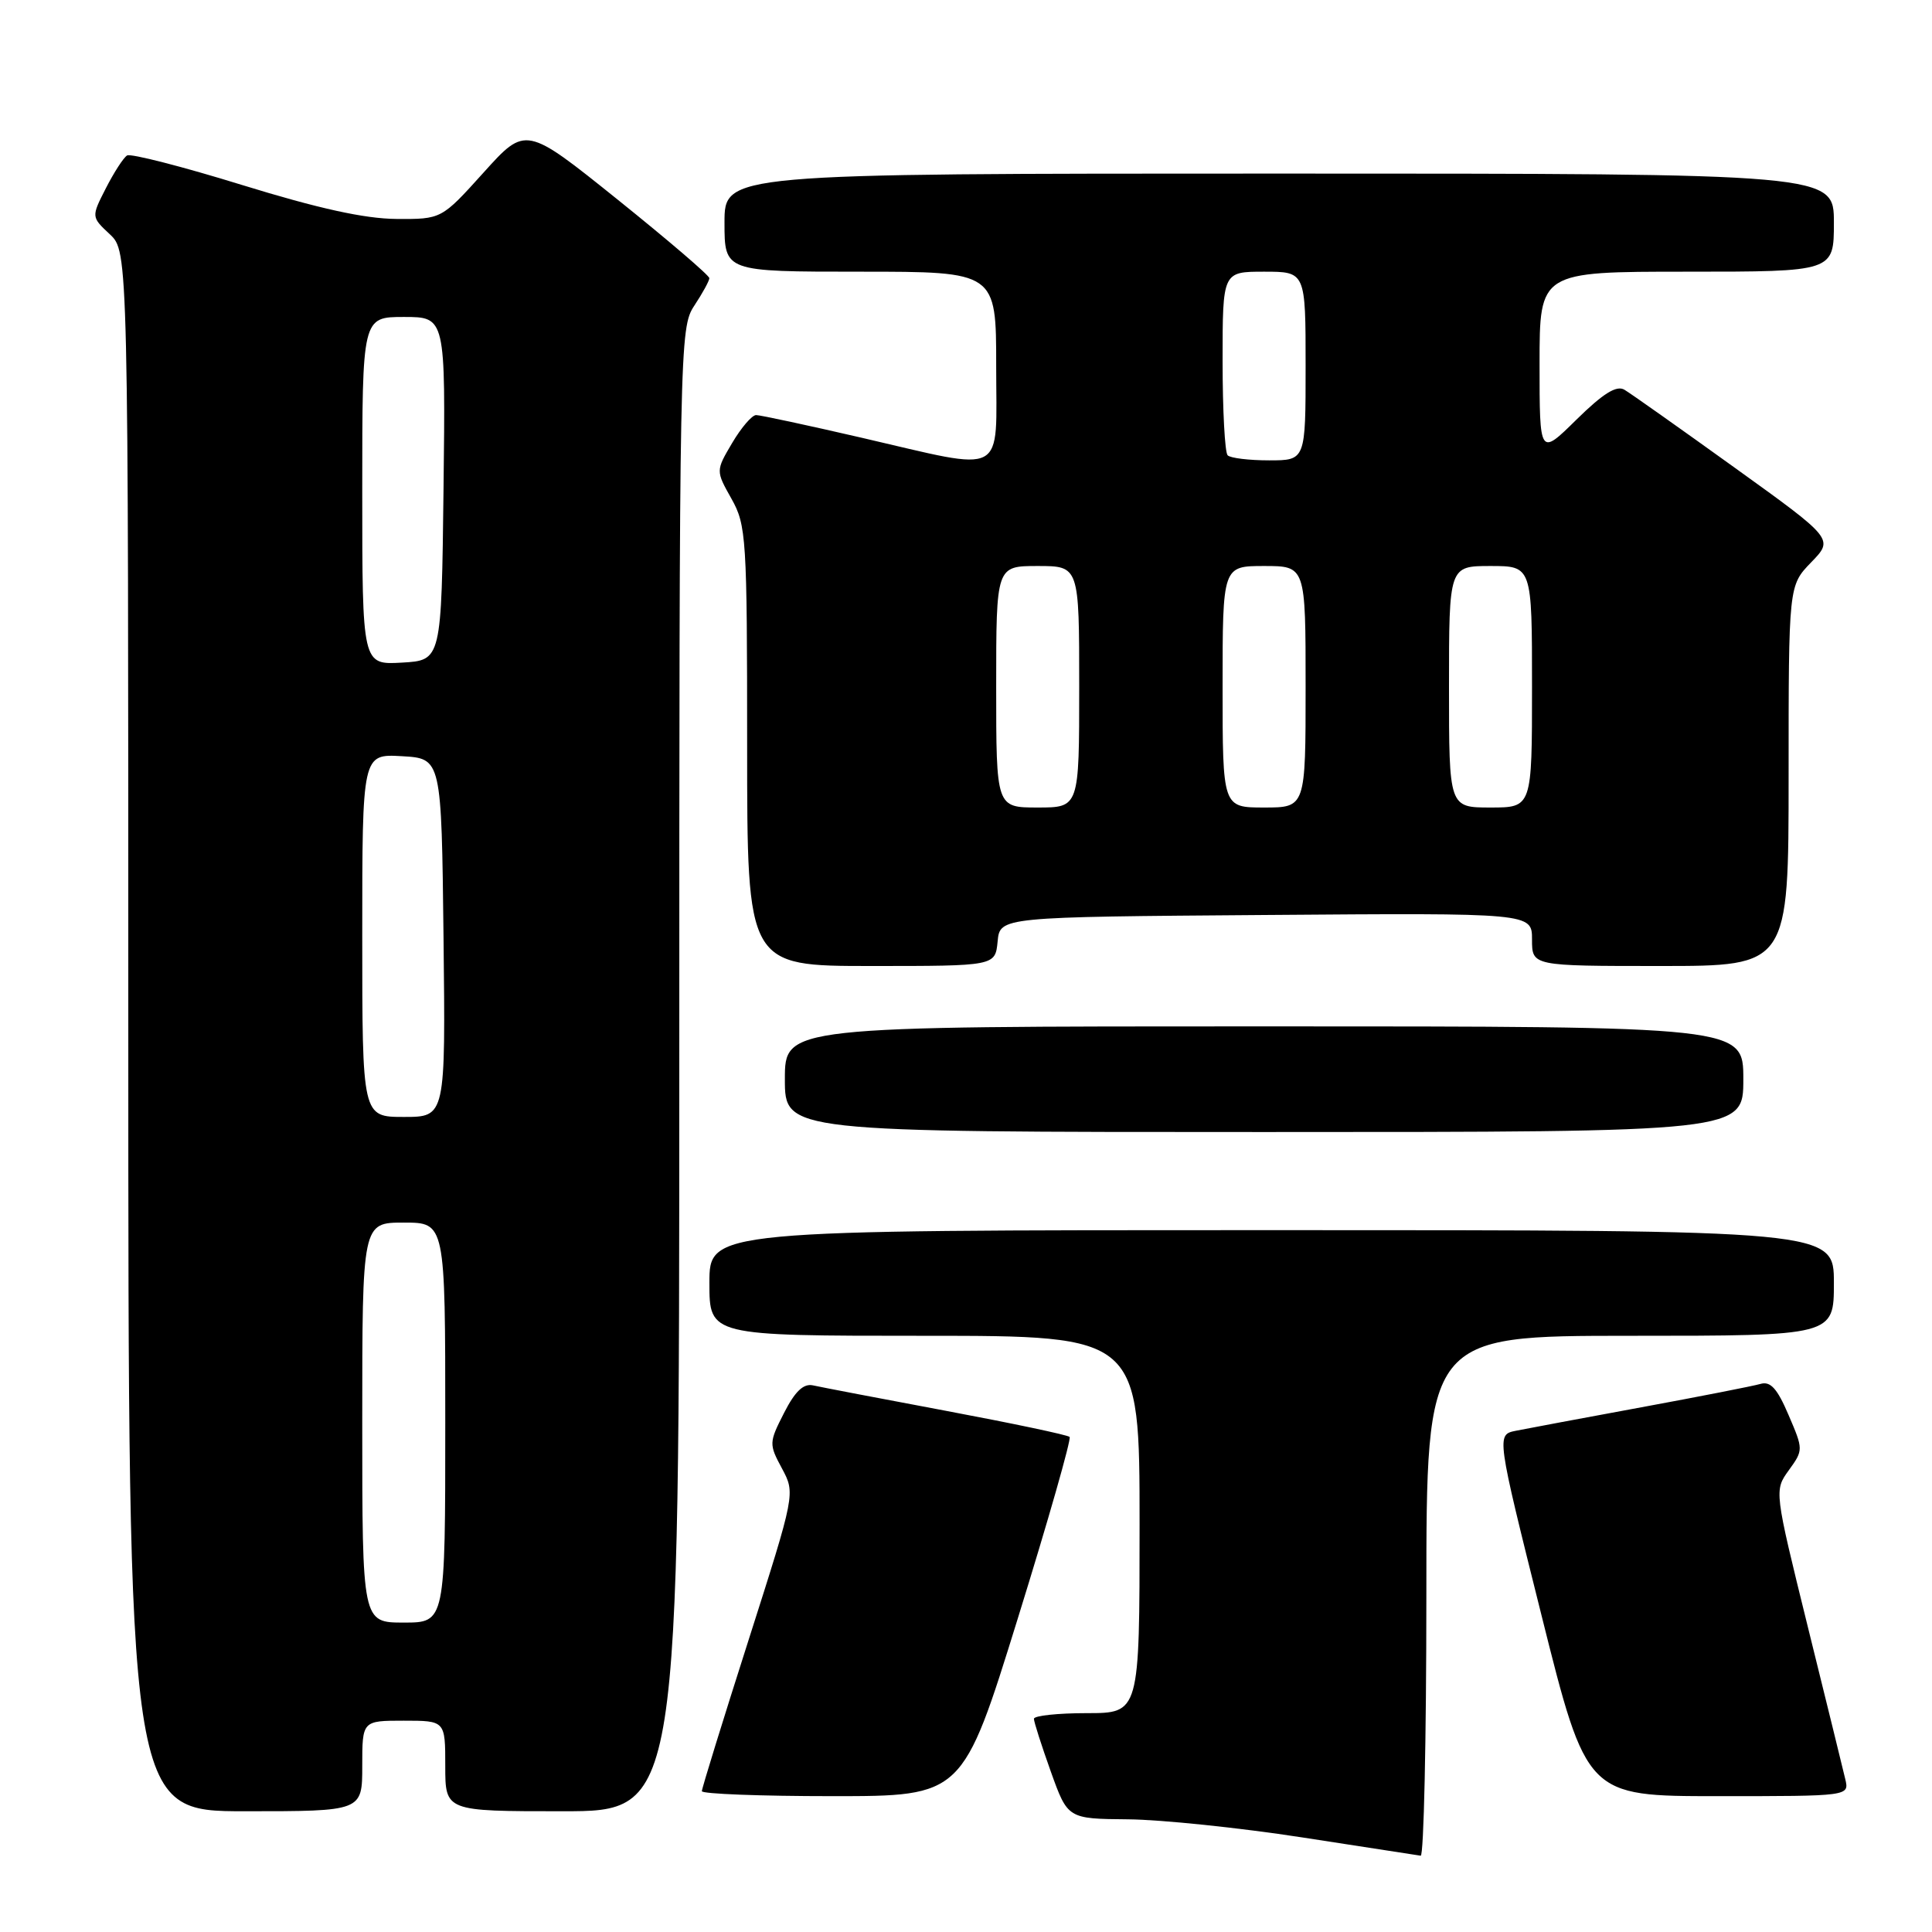 <?xml version="1.0" encoding="UTF-8" standalone="no"?>
<!DOCTYPE svg PUBLIC "-//W3C//DTD SVG 1.1//EN" "http://www.w3.org/Graphics/SVG/1.1/DTD/svg11.dtd" >
<svg xmlns="http://www.w3.org/2000/svg" xmlns:xlink="http://www.w3.org/1999/xlink" version="1.1" viewBox="0 0 256 256">
 <g >
 <path fill="currentColor"
d=" M 189.00 211.50 C 189.00 177.00 189.00 177.00 216.00 177.00 C 243.00 177.00 243.00 177.00 243.00 170.00 C 243.00 163.00 243.00 163.00 168.50 163.00 C 94.00 163.00 94.00 163.00 94.00 170.00 C 94.00 177.00 94.00 177.00 122.50 177.00 C 151.00 177.00 151.00 177.00 151.00 202.00 C 151.00 227.00 151.00 227.00 144.00 227.00 C 140.15 227.00 137.00 227.34 137.00 227.75 C 137.00 228.16 138.01 231.31 139.24 234.75 C 141.48 241.00 141.48 241.00 149.49 241.07 C 153.90 241.11 164.25 242.19 172.50 243.46 C 180.75 244.73 187.84 245.82 188.25 245.89 C 188.66 245.95 189.00 230.47 189.00 211.50 Z  M 48.00 234.00 C 48.00 228.00 48.00 228.00 53.50 228.00 C 59.00 228.00 59.00 228.00 59.00 234.00 C 59.00 240.00 59.00 240.00 74.50 240.00 C 90.00 240.00 90.00 240.00 90.01 141.75 C 90.01 45.40 90.05 43.44 92.00 40.50 C 93.09 38.85 93.99 37.21 93.99 36.86 C 94.00 36.50 88.52 31.82 81.83 26.44 C 69.66 16.67 69.66 16.67 64.08 22.86 C 58.50 29.05 58.50 29.05 52.50 29.01 C 48.31 28.98 42.15 27.62 32.10 24.52 C 24.18 22.07 17.31 20.31 16.84 20.60 C 16.36 20.89 15.10 22.85 14.03 24.94 C 12.09 28.74 12.09 28.74 14.55 31.04 C 17.00 33.35 17.00 33.35 17.00 136.67 C 17.00 240.00 17.00 240.00 32.50 240.00 C 48.00 240.00 48.00 240.00 48.00 234.00 Z  M 134.87 214.43 C 138.90 201.46 141.98 190.65 141.73 190.40 C 141.48 190.14 134.12 188.59 125.39 186.95 C 116.65 185.31 108.70 183.79 107.73 183.57 C 106.47 183.29 105.35 184.35 103.89 187.22 C 101.89 191.14 101.88 191.36 103.61 194.57 C 105.39 197.89 105.39 197.89 99.20 217.28 C 95.79 227.95 93.00 236.97 93.00 237.34 C 93.00 237.70 100.78 238.00 110.28 238.00 C 127.56 238.00 127.56 238.00 134.87 214.43 Z  M 244.51 235.75 C 244.22 234.51 241.98 225.40 239.53 215.50 C 235.09 197.50 235.09 197.50 237.03 194.81 C 238.96 192.14 238.96 192.07 236.99 187.49 C 235.49 183.97 234.59 182.98 233.26 183.38 C 232.29 183.66 225.20 185.05 217.50 186.47 C 209.80 187.89 202.32 189.29 200.88 189.58 C 198.27 190.10 198.27 190.10 204.26 214.05 C 210.25 238.00 210.25 238.00 227.64 238.00 C 245.04 238.00 245.04 238.00 244.51 235.75 Z  M 231.00 143.00 C 231.00 136.00 231.00 136.00 167.50 136.00 C 104.00 136.00 104.00 136.00 104.00 143.00 C 104.00 150.00 104.00 150.00 167.50 150.00 C 231.00 150.00 231.00 150.00 231.00 143.00 Z  M 132.19 124.75 C 132.50 121.50 132.50 121.50 167.75 121.24 C 203.00 120.97 203.00 120.97 203.00 124.49 C 203.00 128.00 203.00 128.00 220.00 128.00 C 237.00 128.00 237.00 128.00 237.00 102.80 C 237.00 77.60 237.00 77.60 239.99 74.51 C 242.99 71.42 242.99 71.42 229.84 61.96 C 222.61 56.76 216.04 52.11 215.24 51.64 C 214.20 51.02 212.42 52.13 208.89 55.60 C 204.00 60.42 204.00 60.42 204.00 48.21 C 204.00 36.00 204.00 36.00 223.50 36.00 C 243.00 36.00 243.00 36.00 243.00 29.50 C 243.00 23.00 243.00 23.00 169.50 23.00 C 96.00 23.00 96.00 23.00 96.00 29.50 C 96.00 36.00 96.00 36.00 114.00 36.00 C 132.00 36.00 132.00 36.00 132.00 48.50 C 132.00 63.36 133.63 62.50 114.16 58.00 C 107.02 56.35 100.73 55.00 100.19 55.00 C 99.64 55.00 98.22 56.66 97.02 58.69 C 94.84 62.38 94.84 62.38 96.92 66.08 C 98.89 69.58 99.00 71.26 99.00 98.89 C 99.00 128.00 99.00 128.00 115.44 128.00 C 131.87 128.00 131.87 128.00 132.19 124.75 Z  M 48.00 188.50 C 48.00 162.00 48.00 162.00 53.50 162.00 C 59.00 162.00 59.00 162.00 59.00 188.50 C 59.00 215.00 59.00 215.00 53.50 215.00 C 48.00 215.00 48.00 215.00 48.00 188.50 Z  M 48.00 123.95 C 48.00 99.90 48.00 99.90 53.25 100.20 C 58.50 100.50 58.50 100.50 58.77 124.25 C 59.04 148.00 59.04 148.00 53.52 148.00 C 48.00 148.00 48.00 148.00 48.00 123.95 Z  M 48.00 65.05 C 48.00 42.00 48.00 42.00 53.52 42.00 C 59.04 42.00 59.04 42.00 58.77 64.75 C 58.50 87.50 58.50 87.50 53.25 87.80 C 48.00 88.10 48.00 88.10 48.00 65.05 Z  M 132.00 91.00 C 132.00 75.00 132.00 75.00 137.50 75.00 C 143.00 75.00 143.00 75.00 143.00 91.00 C 143.00 107.00 143.00 107.00 137.50 107.00 C 132.00 107.00 132.00 107.00 132.00 91.00 Z  M 162.00 91.00 C 162.00 75.00 162.00 75.00 167.50 75.00 C 173.00 75.00 173.00 75.00 173.00 91.00 C 173.00 107.00 173.00 107.00 167.50 107.00 C 162.00 107.00 162.00 107.00 162.00 91.00 Z  M 192.00 91.00 C 192.00 75.00 192.00 75.00 197.50 75.00 C 203.00 75.00 203.00 75.00 203.00 91.00 C 203.00 107.00 203.00 107.00 197.50 107.00 C 192.00 107.00 192.00 107.00 192.00 91.00 Z  M 162.67 60.33 C 162.30 59.97 162.00 54.34 162.00 47.83 C 162.00 36.00 162.00 36.00 167.50 36.00 C 173.00 36.00 173.00 36.00 173.00 48.50 C 173.00 61.00 173.00 61.00 168.17 61.00 C 165.51 61.00 163.03 60.70 162.67 60.33 Z "/>
</g>
</svg>